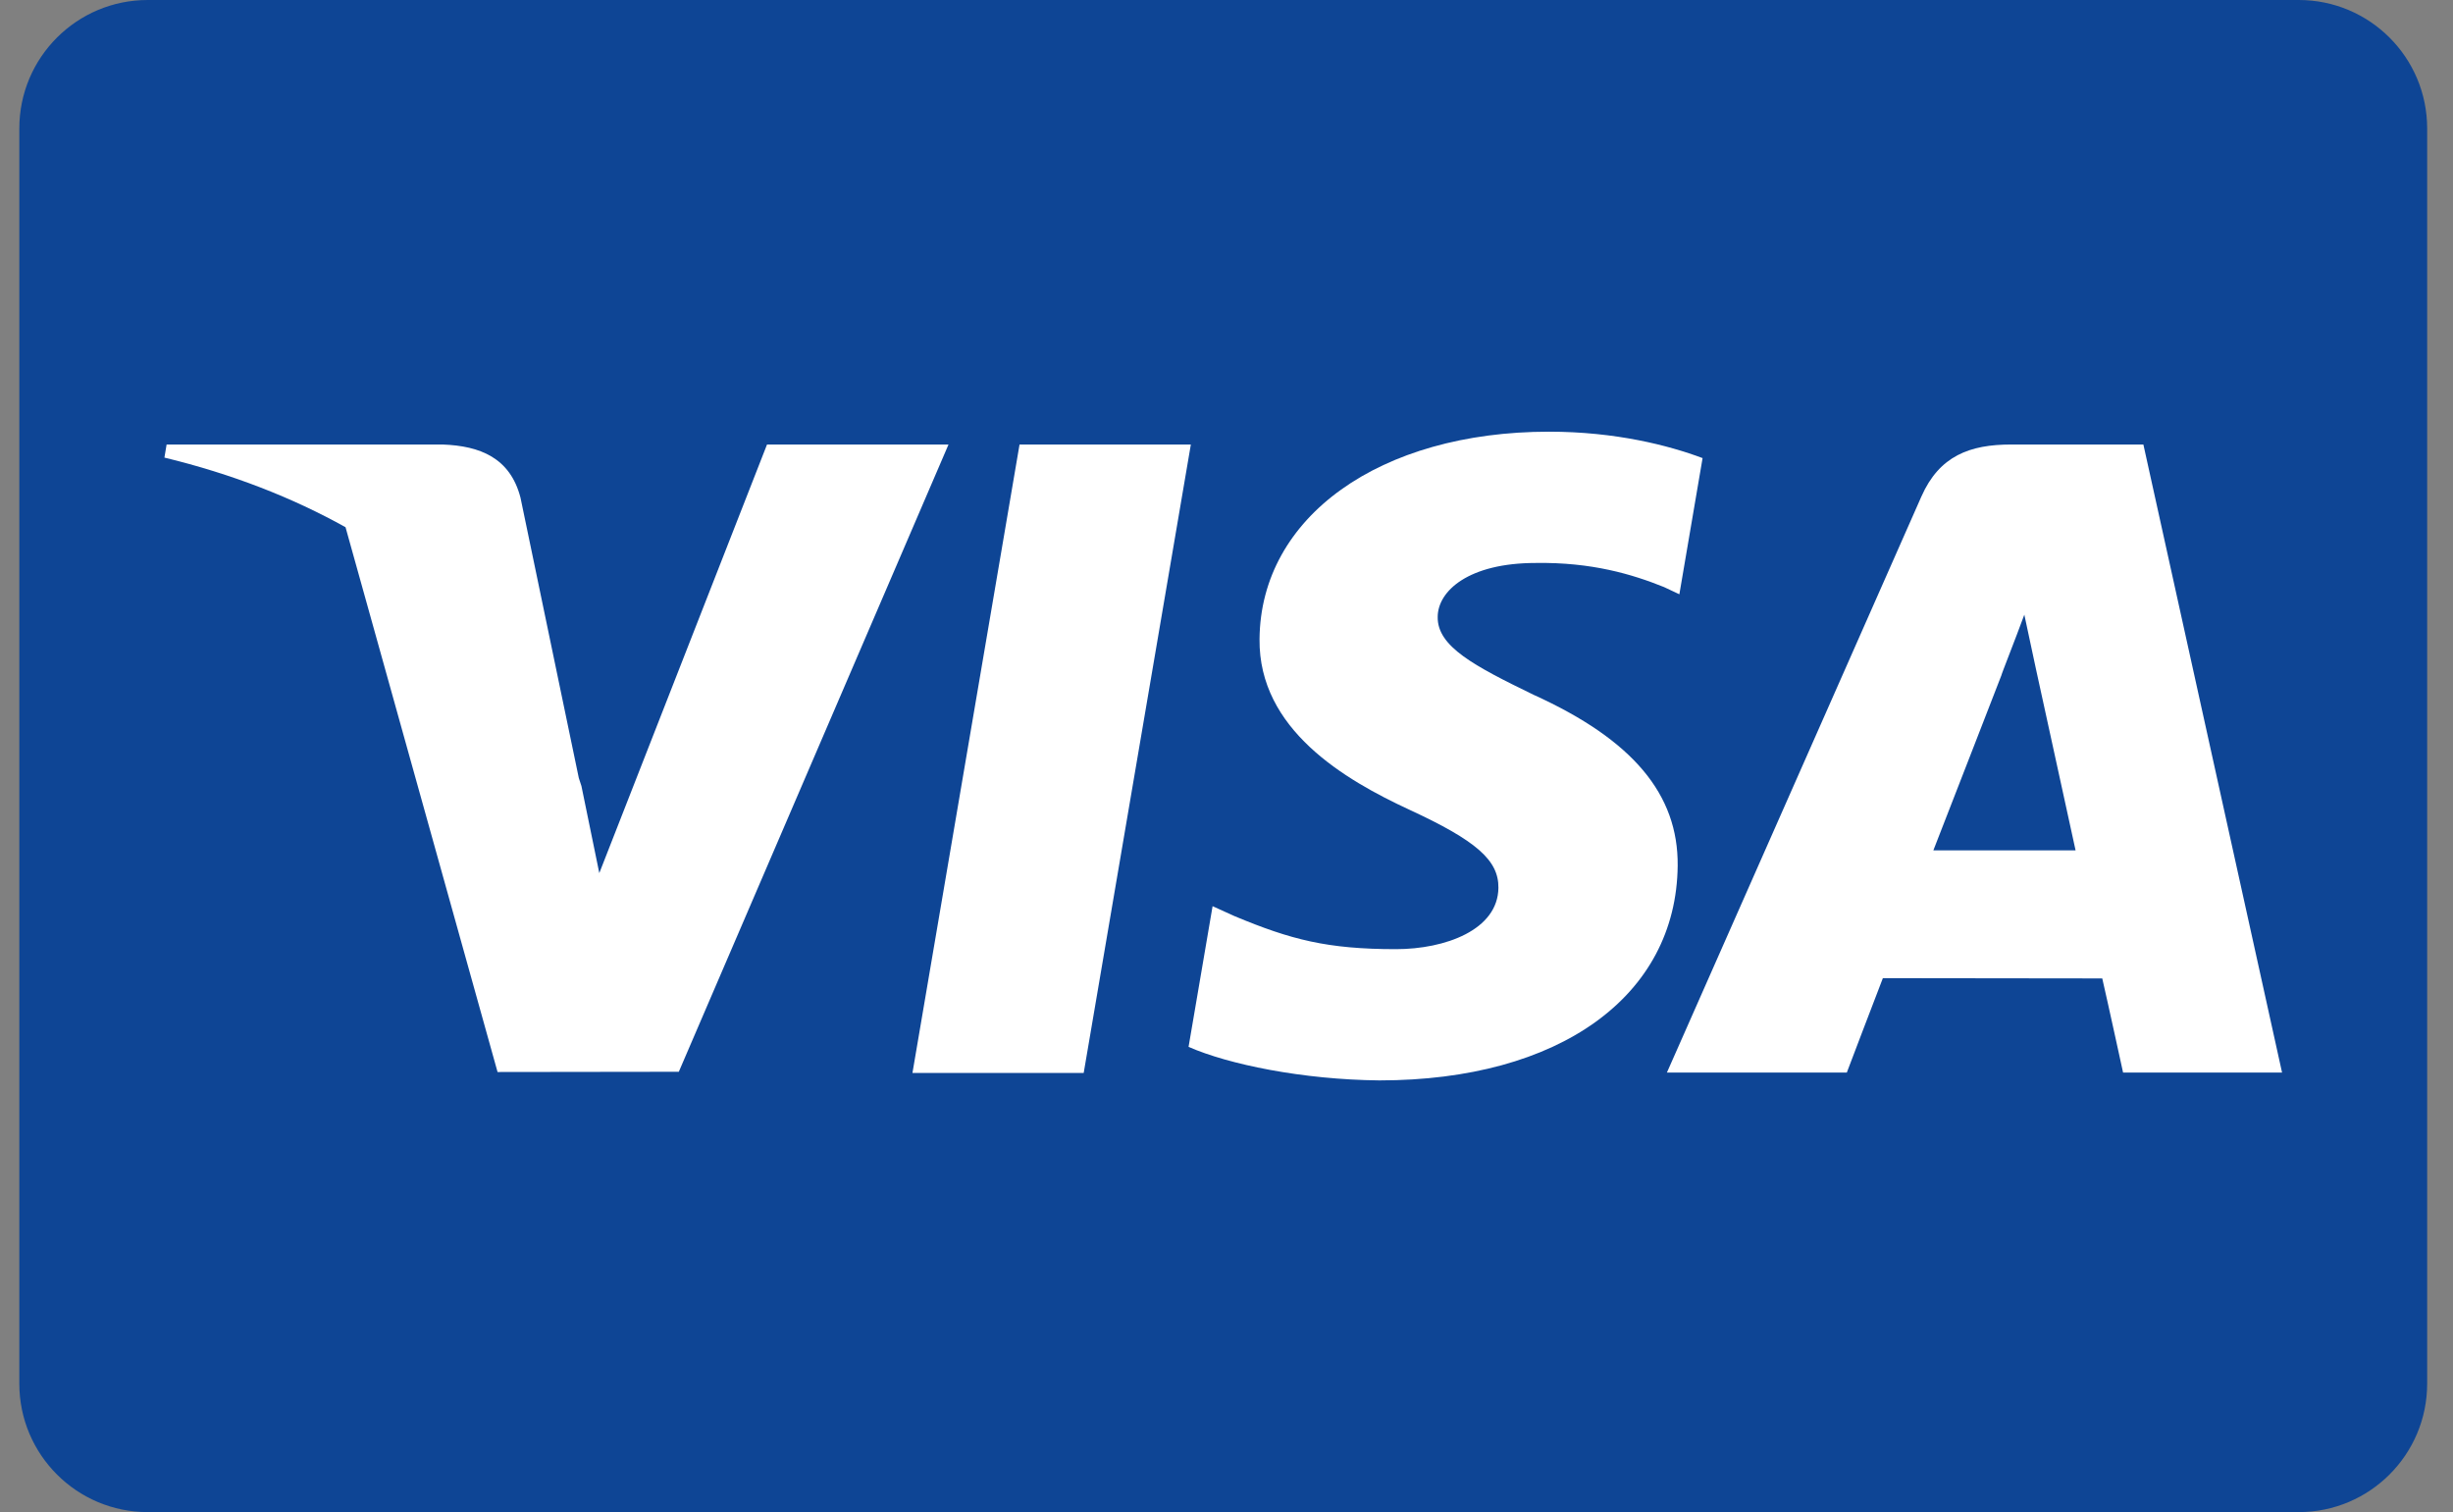 <svg width="73" height="45" viewBox="0 0 73 45" fill="none" xmlns="http://www.w3.org/2000/svg">
<rect x="0" y="0" width="73" height="45" fill="#808080" stroke="none"/>
<path d="M68.409 0H4.396C2.286 0 0.575 1.711 0.575 3.822V41.178C0.575 43.289 2.286 45 4.396 45H68.409C70.52 45 72.231 43.289 72.231 41.178V3.822C72.231 1.711 70.52 0 68.409 0Z" fill="#0E4595"/>
<path d="M27.154 31.932L30.341 13.229H35.439L32.25 31.932H27.154Z" fill="white"/>
<path d="M50.668 13.633C49.658 13.254 48.075 12.847 46.099 12.847C41.061 12.847 37.513 15.384 37.483 19.02C37.454 21.707 40.016 23.206 41.95 24.101C43.934 25.018 44.601 25.602 44.592 26.421C44.579 27.675 43.007 28.247 41.542 28.247C39.501 28.247 38.417 27.964 36.743 27.266L36.086 26.968L35.371 31.155C36.561 31.677 38.763 32.13 41.049 32.153C46.408 32.153 49.887 29.645 49.927 25.763C49.946 23.636 48.588 22.016 45.647 20.681C43.864 19.816 42.773 19.239 42.785 18.363C42.785 17.585 43.709 16.754 45.704 16.754C47.371 16.728 48.579 17.092 49.52 17.471L49.977 17.686L50.668 13.633Z" fill="white"/>
<path d="M63.786 13.229H59.847C58.627 13.229 57.714 13.562 57.178 14.78L49.606 31.92H54.96C54.96 31.92 55.835 29.616 56.033 29.11C56.618 29.11 61.819 29.118 62.562 29.118C62.714 29.773 63.182 31.92 63.182 31.92H67.913L63.786 13.229ZM57.536 25.306C57.958 24.229 59.568 20.078 59.568 20.078C59.537 20.128 59.986 18.995 60.243 18.293L60.588 19.905C60.588 19.905 61.564 24.37 61.768 25.306H57.536V25.306Z" fill="white"/>
<path d="M4.958 13.229L4.893 13.618C6.908 14.106 8.708 14.812 10.283 15.69L14.807 31.903L20.201 31.896L28.227 13.229H22.826L17.835 25.983L17.303 23.392C17.279 23.312 17.252 23.233 17.225 23.154L15.489 14.808C15.181 13.624 14.286 13.27 13.178 13.229H4.958Z" fill="white"/>
</svg>

